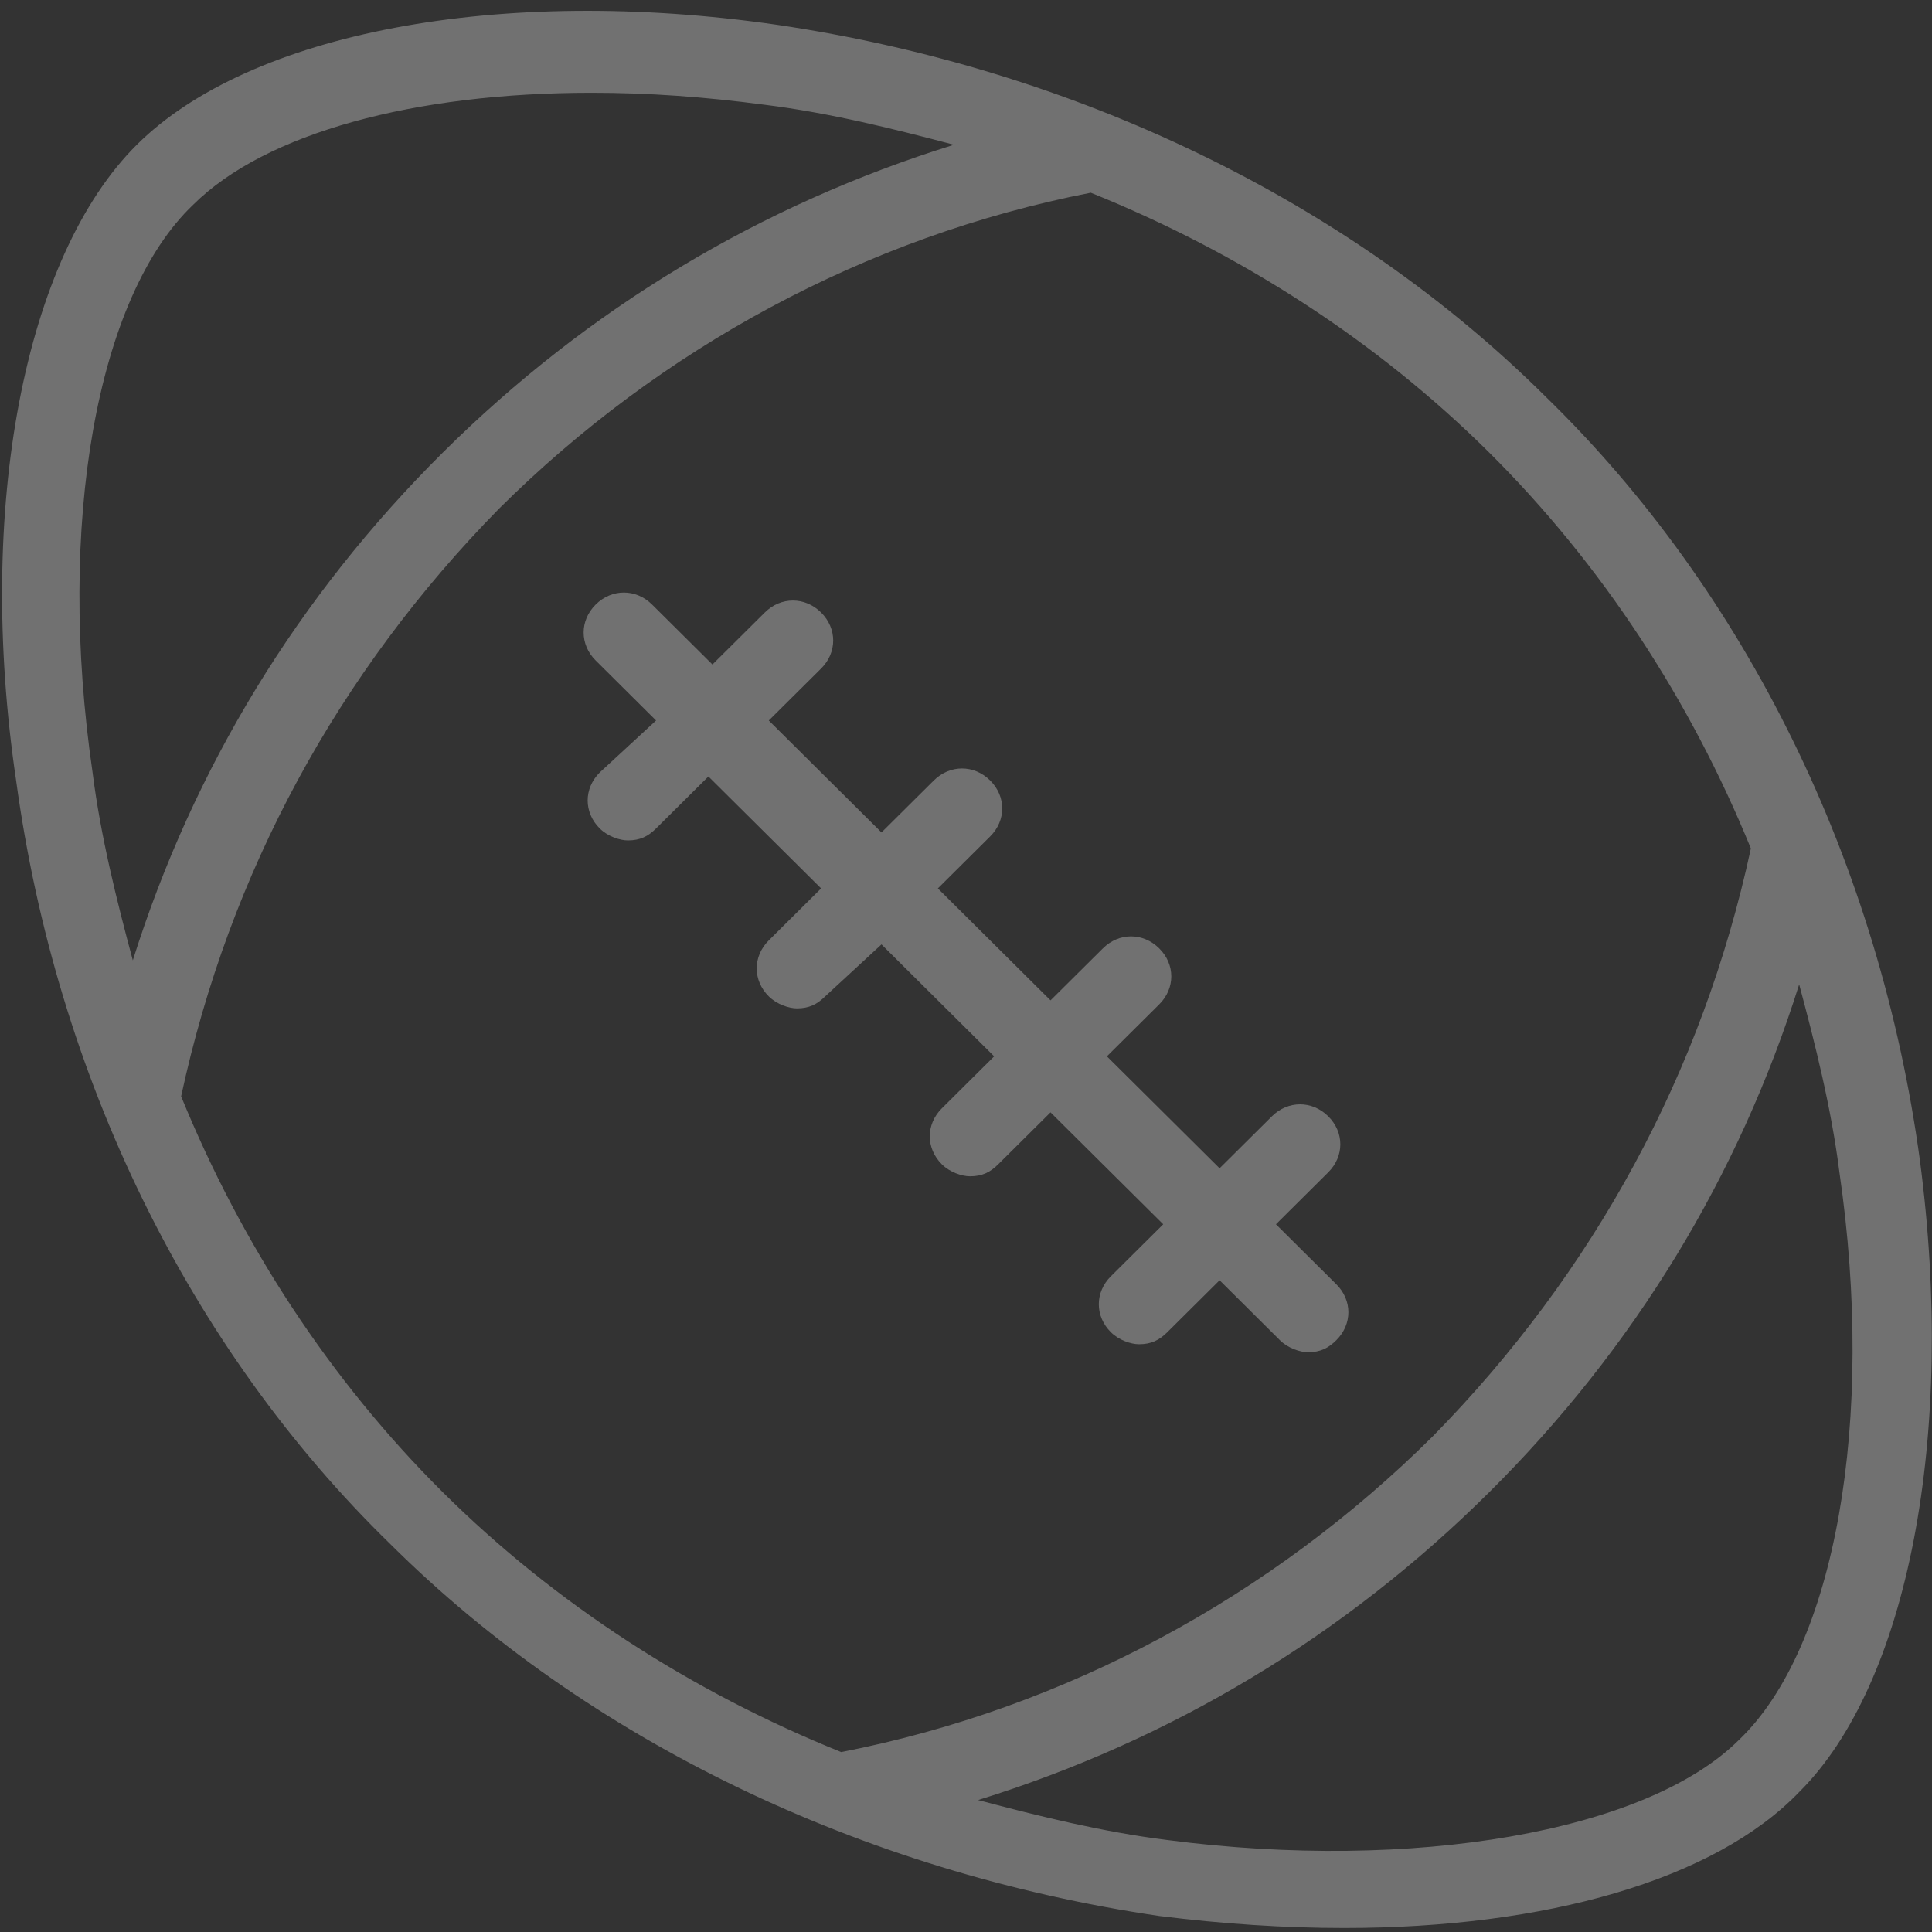 <svg xmlns="http://www.w3.org/2000/svg" width="71" height="71" viewBox="0 0 71 71">
    <rect x="0" y="0" width="71" height="71" fill="#333333" stroke="none"/>
    <g fill="none" fill-rule="evenodd" opacity=".307">
        <g fill="#FFF" fill-rule="nonzero">
            <g>
                <path d="M70.556 42.64c-1.479-10.873-6.36-20.864-13.756-28.064C49.552 7.376 39.494 2.526 28.548.91 18.342-.56 9.17 1.204 5.029 5.318.888 9.433-.888 18.69.592 28.682c1.479 10.873 6.36 20.865 13.756 28.065 7.248 7.2 17.306 12.049 28.252 13.665 2.367.294 4.585.441 6.804.441 7.396 0 13.608-1.763 16.715-4.996 3.993-3.967 5.769-13.077 4.437-23.216zM7.1 7.523c2.662-2.644 8.135-4.114 14.644-4.114 2.07 0 4.141.147 6.36.441 2.367.294 4.733.882 6.952 1.47-7.1 2.203-13.46 6.024-18.785 11.314-5.325 5.29-9.171 11.608-11.39 18.66-.591-2.203-1.183-4.554-1.479-6.905-1.331-9.11.148-17.486 3.698-20.866zM6.656 40.29c1.775-8.229 5.769-15.576 11.686-21.6 5.916-5.878 13.46-9.992 21.743-11.608 5.473 2.204 10.502 5.436 14.644 9.55 4.142 4.115 7.396 9.11 9.615 14.548-1.775 8.228-5.769 15.575-11.686 21.6-5.916 5.877-13.46 9.991-21.743 11.608-5.473-2.204-10.502-5.437-14.644-9.551-4.142-4.115-7.396-9.11-9.615-14.547zM63.9 63.947c-3.402 3.38-11.981 4.849-21.004 3.673-2.367-.293-4.733-.881-6.952-1.469 7.1-2.204 13.46-6.024 18.785-11.314 5.325-5.29 9.171-11.608 11.39-18.661.591 2.204 1.183 4.555 1.479 6.906 1.331 9.11-.148 17.485-3.698 20.865z" transform="translate(-1215 -1251) translate(1215 1251)"/>
                <path d="M32.394 34.706l4.141 4.114-1.922 1.91c-.592.588-.592 1.47 0 2.058.295.294.74.44 1.035.44.444 0 .74-.146 1.035-.44l1.923-1.91 4.142 4.114-1.923 1.91c-.592.588-.592 1.47 0 2.057.296.294.74.441 1.035.441.444 0 .74-.147 1.036-.44l1.923-1.911 2.218 2.204c.296.294.74.44 1.036.44.444 0 .74-.146 1.035-.44.592-.588.592-1.47 0-2.057l-2.218-2.204 1.922-1.91c.592-.588.592-1.47 0-2.058-.591-.587-1.479-.587-2.07 0l-1.923 1.91-4.142-4.114 1.923-1.91c.592-.588.592-1.47 0-2.057-.592-.588-1.48-.588-2.07 0l-1.924 1.91-4.141-4.114 1.922-1.91c.592-.588.592-1.47 0-2.057-.591-.588-1.479-.588-2.07 0l-1.923 1.91-4.142-4.114 1.923-1.91c.592-.588.592-1.47 0-2.058-.592-.588-1.48-.588-2.07 0l-1.924 1.91-2.219-2.204c-.591-.587-1.479-.587-2.07 0-.592.588-.592 1.47 0 2.057l2.218 2.205-2.07 1.91c-.592.588-.592 1.47 0 2.057.295.294.74.44 1.035.44.444 0 .74-.146 1.035-.44l1.923-1.91 4.142 4.114-1.923 1.91c-.592.588-.592 1.47 0 2.057.296.294.74.441 1.036.441.443 0 .74-.147 1.035-.44l2.07-1.91z" transform="translate(-1215 -1251) translate(1215 1251)"/>
            </g>
        </g>
    </g>
</svg>

